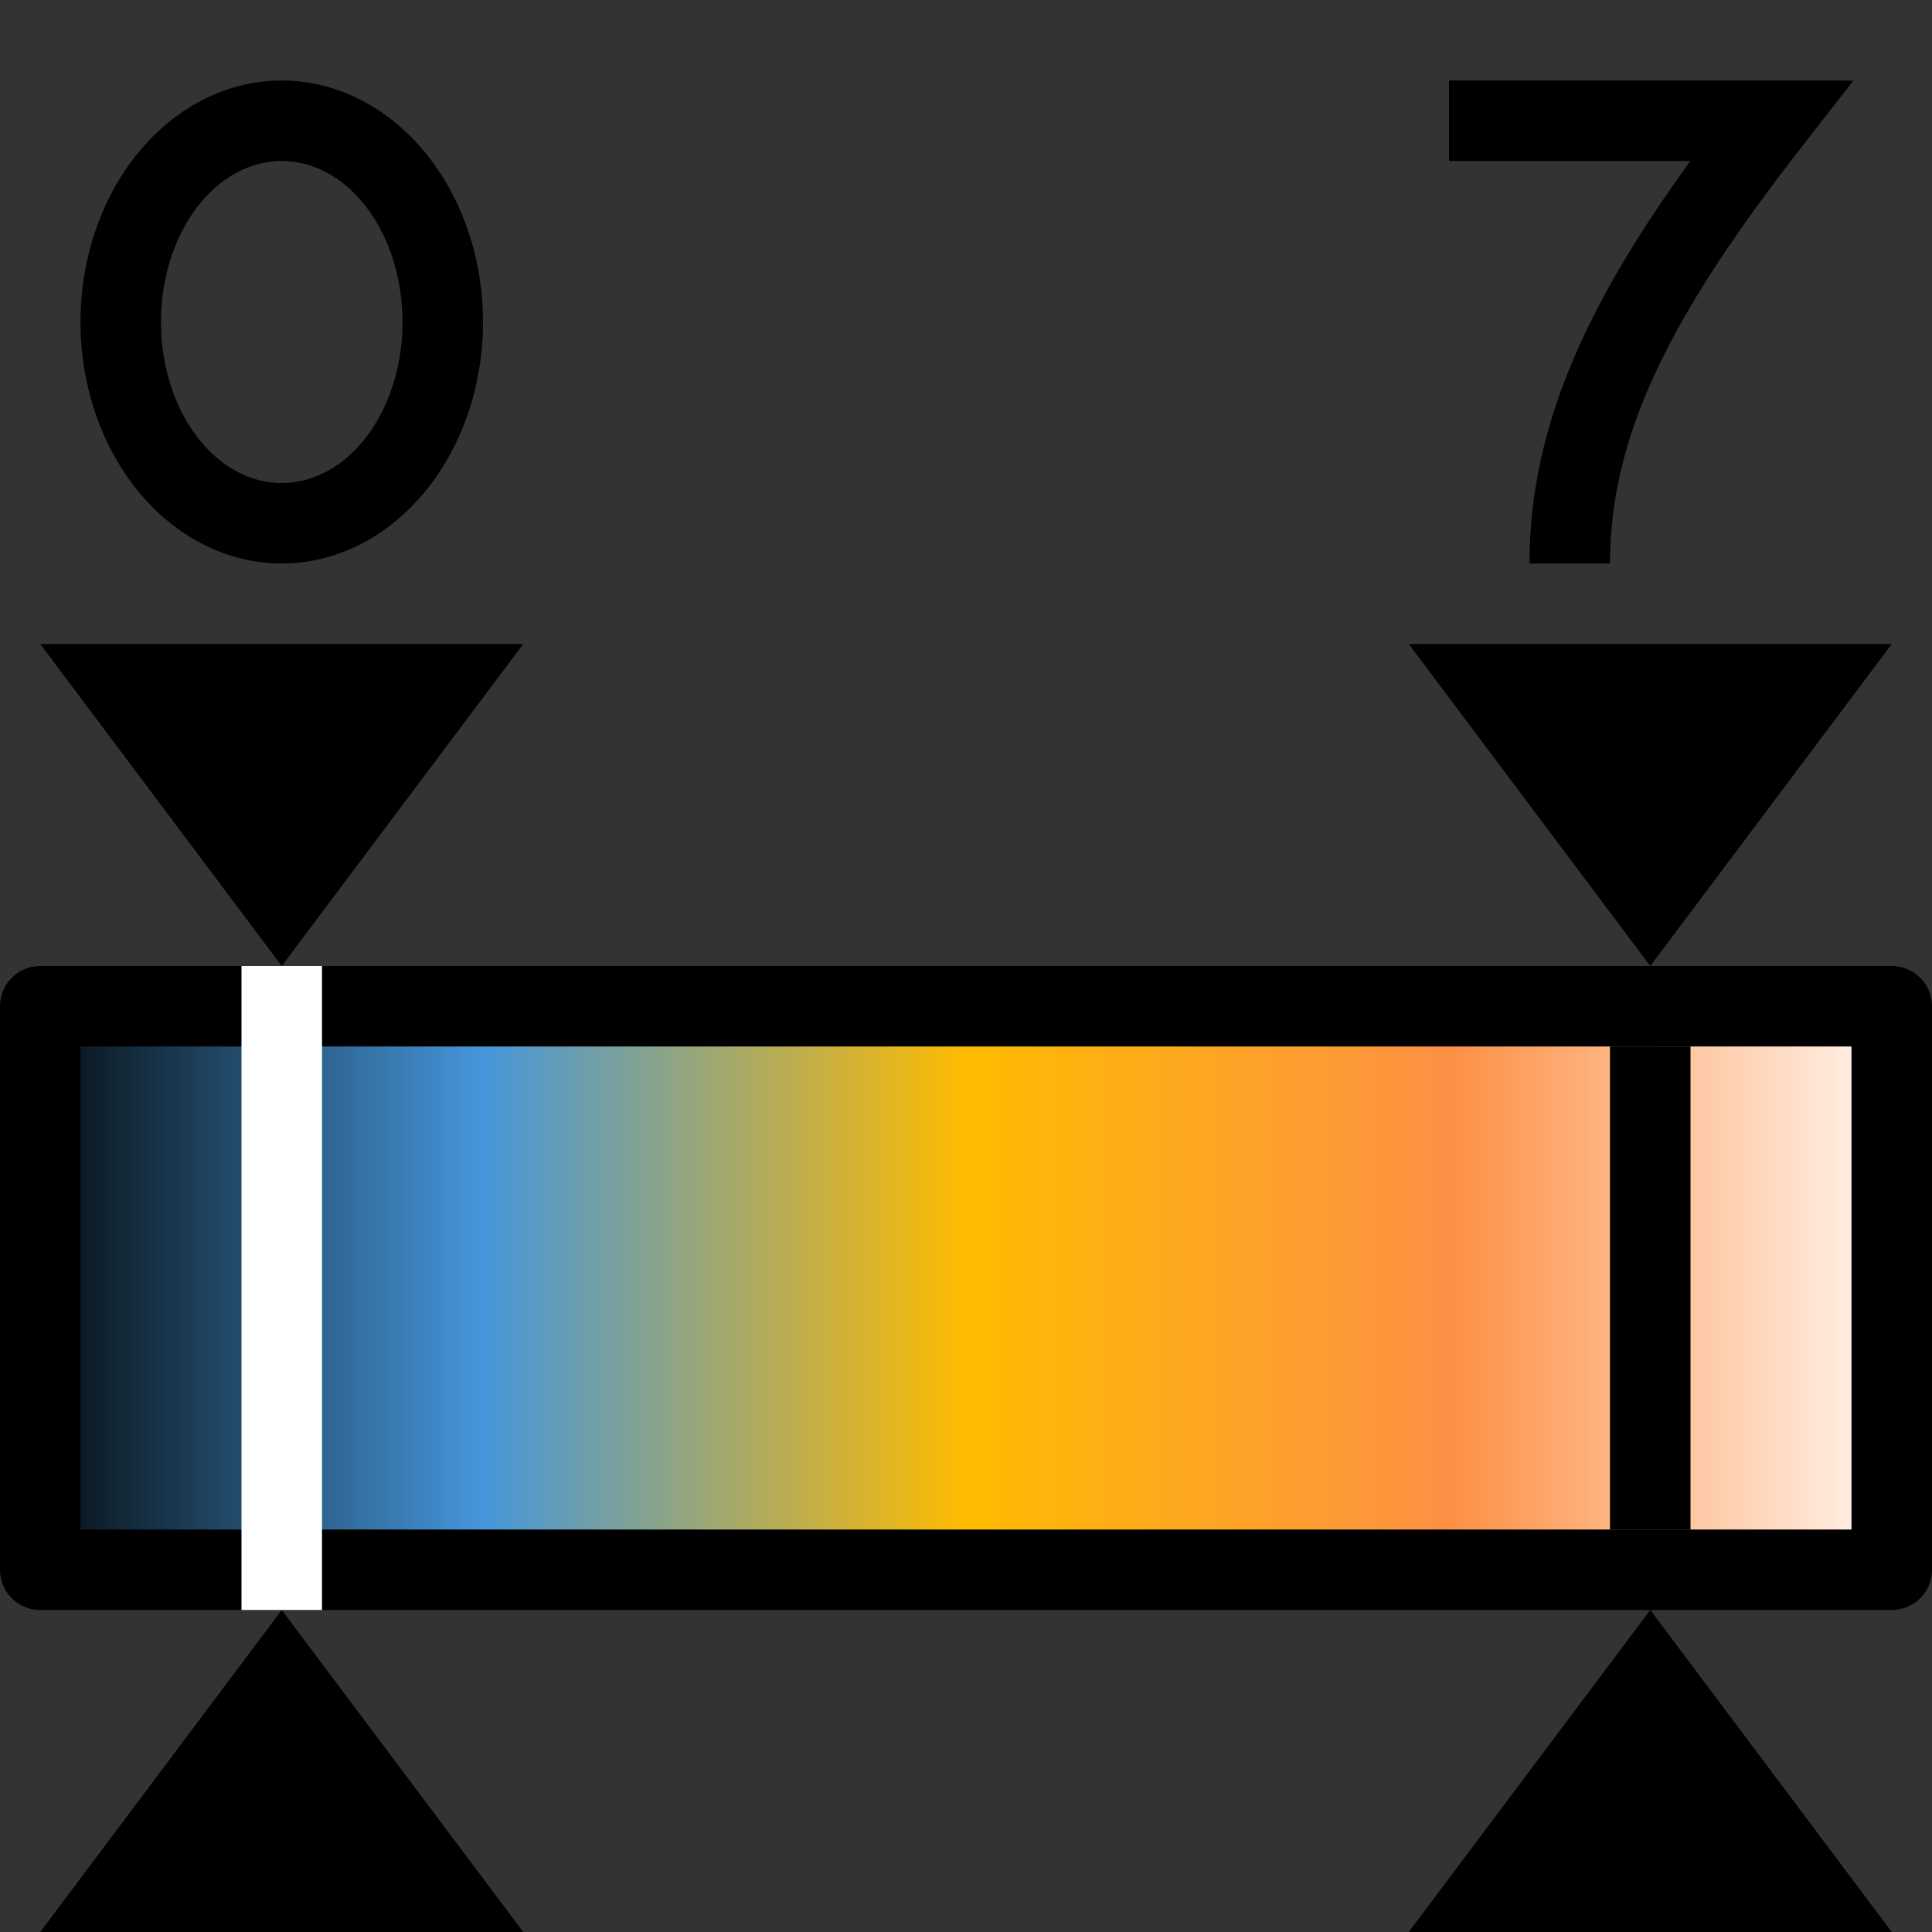 <?xml version="1.0" encoding="UTF-8" standalone="no"?>
<!-- Created with Inkscape (http://www.inkscape.org/) -->

<svg
   xmlns:dc="http://purl.org/dc/elements/1.1/"
   xmlns:cc="http://creativecommons.org/ns#"
   xmlns:rdf="http://www.w3.org/1999/02/22-rdf-syntax-ns#"
   xmlns:svg="http://www.w3.org/2000/svg"
   xmlns="http://www.w3.org/2000/svg"
   xmlns:xlink="http://www.w3.org/1999/xlink"
   xmlns:sodipodi="http://sodipodi.sourceforge.net/DTD/sodipodi-0.dtd"
   xmlns:inkscape="http://www.inkscape.org/namespaces/inkscape"
   width="24"
   height="24"
   viewBox="0 0 24 24"
   id="svg8691"
   version="1.1"
   inkscape:version="0.92.1 r15371"
   sodipodi:docname="gwy_color_range_fixed-24.svg"
   inkscape:export-filename="gwy_color_range_fixed-24.png"
   inkscape:export-xdpi="96"
   inkscape:export-ydpi="96">
  <rect x="0" y="0" width="24" height="24" fill="#333333" stroke="none"/>
  <defs
     id="defs8693">
    <linearGradient
       inkscape:collect="always"
       xlink:href="#linearGradient8648"
       id="linearGradient8654"
       x1="363.157"
       y1="549.862"
       x2="387.157"
       y2="549.862"
       gradientUnits="userSpaceOnUse"
       gradientTransform="translate(-139.129,-84.867)" />
    <linearGradient
       inkscape:collect="always"
       id="linearGradient8648">
      <stop
         style="stop-color:#000200;stop-opacity:1"
         offset="0"
         id="stop8650" />
      <stop
         id="stop8714"
         offset="0.25"
         style="stop-color:#4696db;stop-opacity:1" />
      <stop
         id="stop8710"
         offset="0.5"
         style="stop-color:#ffbb00;stop-opacity:1" />
      <stop
         style="stop-color:#fd9044;stop-opacity:1"
         offset="0.75"
         id="stop8712" />
      <stop
         style="stop-color:#ffffff;stop-opacity:1"
         offset="1"
         id="stop8652" />
    </linearGradient>
  </defs>
  <sodipodi:namedview
     id="base"
     pagecolor="#ffffff"
     bordercolor="#666666"
     borderopacity="1.0"
     inkscape:pageopacity="0.0"
     inkscape:pageshadow="2"
     inkscape:zoom="6.71745"
     inkscape:cx="15.156461"
     inkscape:cy="22.16459"
     inkscape:document-units="px"
     inkscape:current-layer="layer1"
     showgrid="true"
     inkscape:window-width="1920"
     inkscape:window-height="1016"
     inkscape:window-x="0"
     inkscape:window-y="27"
     inkscape:window-maximized="1"
     inkscape:object-nodes="true"
     inkscape:snap-smooth-nodes="true">
                        <inkscape:grid
                       type="xygrid"
                       id="grid1px"
                       originx="0"
                       originy="0"
                       dotted="false"
                       snapvisiblegridlinesonly="false"
                       spacingx="1.0"
                       spacingy="1.0"
                       enabled="true"
                       visible="true" />
                         </sodipodi:namedview>
  <g
     inkscape:label="Layer 1"
     inkscape:groupmode="layer"
     id="layer1"
     transform="translate(-224.028,-448.994)">
    <rect
       style="color:#000000;display:inline;overflow:visible;visibility:visible;opacity:1;fill:url(#linearGradient8654);fill-opacity:1;fill-rule:evenodd;stroke:#000000;stroke-width:1;stroke-linecap:round;stroke-linejoin:round;stroke-miterlimit:4;stroke-dasharray:none;stroke-dashoffset:0;stroke-opacity:1;marker:none;marker-start:none;marker-mid:none;marker-end:none;enable-background:accumulate"
       id="rect8646"
       width="23"
       height="7"
       x="224.528"
       y="461.494" />
    <path
       style="fill:#000000;fill-rule:evenodd;stroke:none;stroke-width:1px;stroke-linecap:butt;stroke-linejoin:miter;stroke-opacity:1"
       d="m 224.528,456.994 3,4 3,-4 z"
       id="path8094"
       inkscape:connector-curvature="0"
       sodipodi:nodetypes="cccc" />
    <path
       sodipodi:nodetypes="cccc"
       inkscape:connector-curvature="0"
       id="path8120"
       d="m 247.528,456.994 -3,4 -3,-4 z"
       style="fill:#000000;fill-rule:evenodd;stroke:none;stroke-width:1px;stroke-linecap:butt;stroke-linejoin:miter;stroke-opacity:1" />
    <path
       sodipodi:nodetypes="cccc"
       inkscape:connector-curvature="0"
       id="path8106"
       d="m 224.528,472.994 3,-4 3,4 z"
       style="fill:#000000;fill-rule:evenodd;stroke:none;stroke-width:1px;stroke-linecap:butt;stroke-linejoin:miter;stroke-opacity:1" />
    <path
       style="fill:#000000;fill-rule:evenodd;stroke:none;stroke-width:1px;stroke-linecap:butt;stroke-linejoin:miter;stroke-opacity:1"
       d="m 247.528,472.994 -3,-4 -3,4 z"
       id="path8108"
       inkscape:connector-curvature="0"
       sodipodi:nodetypes="cccc" />
    <rect
       style="color:#000000;display:inline;overflow:visible;visibility:visible;opacity:1;fill:#ffffff;fill-opacity:1;fill-rule:evenodd;stroke:none;stroke-width:1;stroke-linecap:round;stroke-linejoin:miter;stroke-miterlimit:4;stroke-dasharray:1, 1;stroke-dashoffset:0.5;stroke-opacity:1;marker:none;marker-start:none;marker-mid:none;marker-end:none;enable-background:accumulate"
       id="rect8110"
       width="1"
       height="8"
       x="227.028"
       y="460.994" />
    <rect
       y="461.994"
       x="244.028"
       height="6"
       width="1"
       id="rect8112"
       style="color:#000000;display:inline;overflow:visible;visibility:visible;opacity:1;fill:#000000;fill-opacity:1;fill-rule:evenodd;stroke:none;stroke-width:1;stroke-linecap:round;stroke-linejoin:miter;stroke-miterlimit:4;stroke-dasharray:1, 1;stroke-dashoffset:0.5;stroke-opacity:1;marker:none;marker-start:none;marker-mid:none;marker-end:none;enable-background:accumulate" />
    <path
       style="color:#000000;display:inline;overflow:visible;visibility:visible;opacity:1;vector-effect:none;fill:#000000;fill-opacity:1;fill-rule:evenodd;stroke:none;stroke-width:2;stroke-linecap:butt;stroke-linejoin:miter;stroke-miterlimit:4;stroke-dasharray:4, 2;stroke-dashoffset:75.591;stroke-opacity:1;marker:none;marker-start:none;marker-mid:none;marker-end:none;enable-background:accumulate"
       d="M 3.5 1 A 2.5 3 0 0 0 1 4 A 2.5 3 0 0 0 3.5 7 A 2.5 3 0 0 0 6 4 A 2.5 3 0 0 0 3.5 1 z M 3.5 2 A 1.5 2 0 0 1 5 4 A 1.5 2 0 0 1 3.5 6 A 1.5 2 0 0 1 2 4 A 1.5 2 0 0 1 3.5 2 z "
       transform="translate(224.028,448.994)"
       id="path8492" />
    <path
       style="fill:none;fill-rule:evenodd;stroke:#000000;stroke-width:1px;stroke-linecap:butt;stroke-linejoin:miter;stroke-opacity:1"
       d="m 242.028,450.494 h 4 c -1.616,2.073 -2.5,3.692 -2.5,5.5"
       id="path8500"
       inkscape:connector-curvature="0"
       sodipodi:nodetypes="ccc" />
  </g>
</svg>
